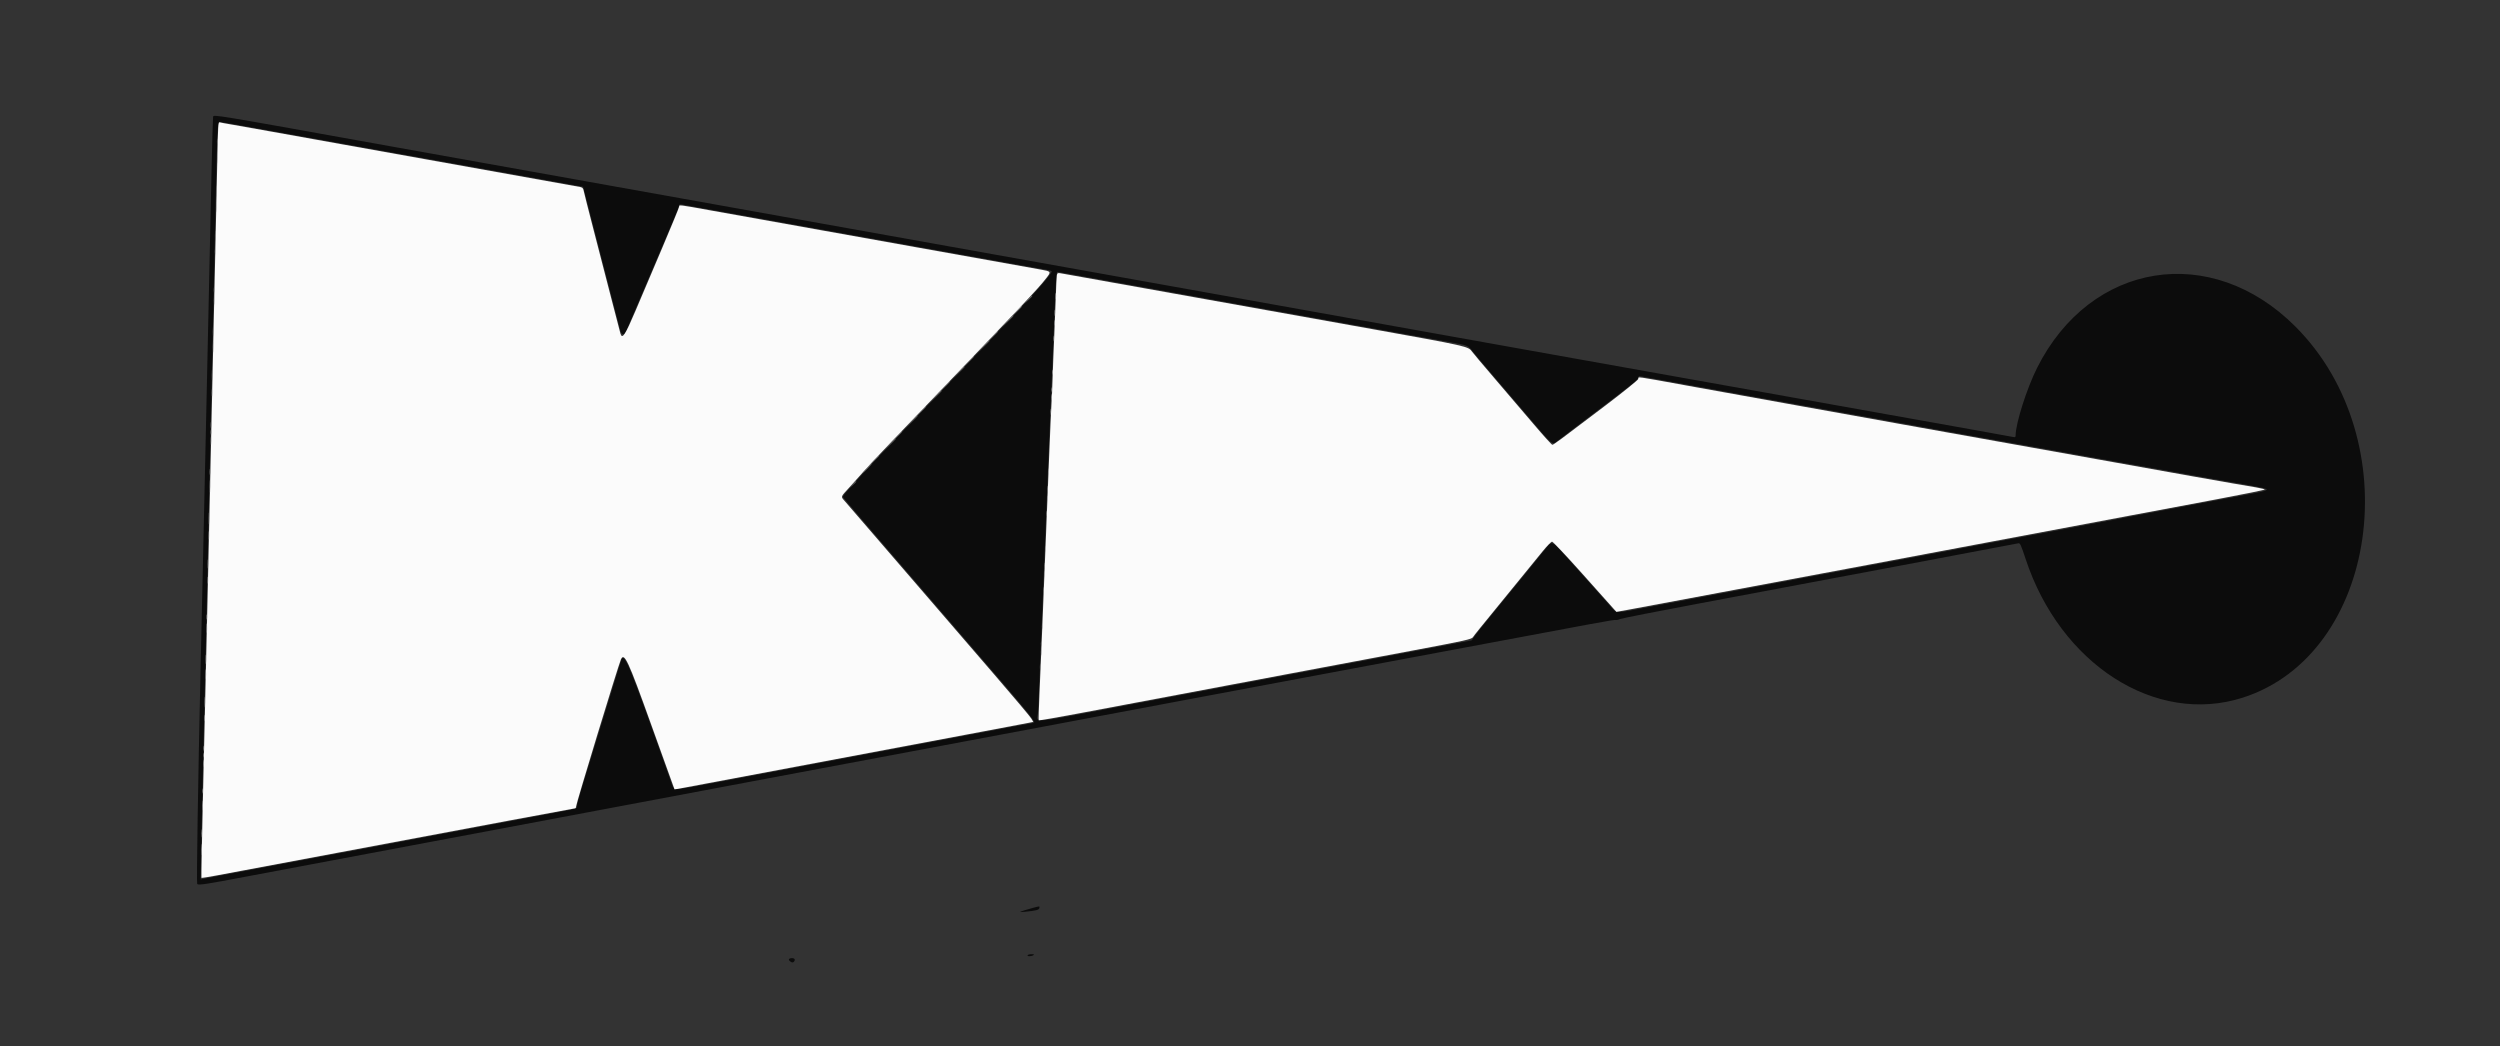 <svg id="svg" xmlns="http://www.w3.org/2000/svg" xmlns:xlink="http://www.w3.org/1999/xlink" width="400" height="167.383" viewBox="0, 0, 400,167.383"><rect x="0" y="0" width="400" height="167.383" fill="#333333" stroke="none"/><g id="svgg"><path id="path0" d="M34.093 18.708 C 34.058 18.823,33.945 22.779,33.843 27.500 C 33.741 32.221,33.546 41.146,33.411 47.333 C 33.275 53.521,33.054 63.646,32.919 69.833 C 32.784 76.021,32.596 84.533,32.501 88.750 C 32.406 92.967,32.219 101.292,32.086 107.250 C 31.678 125.423,31.429 141.318,31.550 141.439 C 31.772 141.661,32.817 141.503,39.424 140.249 C 46.001 139.002,92.666 130.219,122.750 124.566 C 131.275 122.964,145.600 120.273,154.583 118.585 C 163.567 116.897,179.542 113.894,190.083 111.912 C 200.625 109.930,209.813 108.207,210.500 108.082 C 211.188 107.957,220.338 106.243,230.833 104.272 C 257.065 99.347,258.166 99.146,258.494 99.201 C 258.653 99.228,258.963 99.161,259.183 99.052 C 259.403 98.944,265.246 97.794,272.167 96.498 C 287.577 93.611,322.459 87.035,322.917 86.930 C 323.213 86.862,323.342 87.132,324.081 89.382 C 329.643 106.293,344.889 116.068,358.798 111.640 C 380.519 104.725,385.408 70.394,367.259 52.241 C 353.780 38.760,334.507 41.836,325.948 58.833 C 324.297 62.113,322.500 67.755,322.500 69.660 C 322.500 69.933,322.421 69.988,322.125 69.922 C 321.919 69.875,319.237 69.389,316.167 68.841 C 301.140 66.159,287.333 63.691,280.250 62.420 C 275.942 61.647,268.592 60.333,263.917 59.500 C 259.242 58.667,253.992 57.728,252.250 57.414 C 250.508 57.100,245.071 56.126,240.167 55.249 C 235.262 54.372,228.775 53.209,225.750 52.665 C 222.725 52.121,213.350 50.440,204.917 48.929 C 176.515 43.841,167.179 42.168,142.000 37.653 C 111.794 32.237,105.740 31.153,94.167 29.083 C 76.564 25.936,71.140 24.964,63.917 23.664 C 33.222 18.138,34.216 18.303,34.093 18.708 M36.667 19.742 C 38.008 19.970,40.986 20.502,47.417 21.664 C 48.975 21.946,51.075 22.322,52.083 22.499 C 53.092 22.677,55.417 23.092,57.250 23.422 C 59.083 23.752,62.008 24.276,63.750 24.586 C 65.492 24.896,69.054 25.532,71.667 26.000 C 74.279 26.469,77.842 27.106,79.583 27.417 C 81.325 27.727,84.587 28.315,86.833 28.722 C 89.079 29.129,91.451 29.556,92.104 29.671 L 93.290 29.879 93.800 31.815 C 94.080 32.879,95.108 36.861,96.084 40.663 C 97.060 44.466,98.117 48.553,98.433 49.747 C 98.750 50.940,99.095 52.273,99.200 52.708 C 99.421 53.626,99.824 53.766,100.158 53.042 C 100.274 52.790,101.704 49.433,103.334 45.583 C 104.965 41.733,106.831 37.346,107.481 35.833 C 108.132 34.321,108.664 32.984,108.665 32.862 C 108.666 32.709,108.810 32.668,109.125 32.731 C 109.377 32.781,111.121 33.092,113.000 33.423 C 114.879 33.755,117.804 34.278,119.500 34.585 C 121.196 34.893,124.121 35.416,126.000 35.748 C 127.879 36.080,129.979 36.457,130.667 36.586 C 131.354 36.715,134.279 37.239,137.167 37.750 C 140.054 38.261,142.979 38.783,143.667 38.911 C 144.354 39.039,145.779 39.297,146.833 39.484 C 149.236 39.912,156.222 41.161,160.500 41.927 C 162.287 42.247,164.612 42.661,165.667 42.847 C 168.690 43.381,168.409 43.266,168.054 43.825 C 167.390 44.870,164.717 47.830,159.843 52.917 C 144.131 69.316,139.141 74.550,138.167 75.654 C 137.571 76.330,136.571 77.436,135.946 78.112 C 135.320 78.789,134.833 79.413,134.863 79.501 C 134.928 79.693,136.591 81.630,160.260 109.084 C 164.284 113.751,165.622 115.433,165.451 115.605 C 165.406 115.650,165.155 115.717,164.893 115.754 C 164.427 115.821,160.902 116.477,155.583 117.486 C 154.117 117.765,149.692 118.596,145.750 119.333 C 141.808 120.070,137.233 120.930,135.583 121.243 C 133.933 121.556,131.721 121.972,130.667 122.167 C 129.612 122.362,127.775 122.709,126.583 122.939 C 125.392 123.168,123.854 123.459,123.167 123.584 C 122.479 123.709,118.887 124.382,115.183 125.080 C 107.285 126.570,107.888 126.563,107.391 125.167 C 100.292 105.207,99.820 104.075,99.323 105.833 C 99.258 106.063,97.951 110.300,96.418 115.250 C 92.597 127.593,92.333 128.474,92.333 128.920 C 92.333 129.414,92.975 129.256,84.583 130.829 C 80.642 131.568,76.029 132.435,74.333 132.756 C 69.964 133.584,68.998 133.766,66.833 134.161 C 65.779 134.354,64.392 134.618,63.750 134.747 C 63.108 134.877,61.758 135.134,60.750 135.320 C 59.742 135.505,56.892 136.036,54.417 136.500 C 51.942 136.964,49.092 137.496,48.083 137.683 C 47.075 137.870,45.688 138.129,45.000 138.258 C 44.313 138.388,42.362 138.756,40.667 139.075 C 38.971 139.395,36.544 139.847,35.275 140.080 C 34.005 140.312,32.774 140.550,32.539 140.609 L 32.112 140.717 32.221 134.650 C 32.281 131.313,32.404 125.658,32.495 122.083 C 32.586 118.508,32.775 110.558,32.914 104.417 C 33.152 93.985,33.235 90.236,33.669 70.500 C 33.760 66.329,33.947 58.004,34.083 52.000 C 34.218 45.996,34.405 37.371,34.498 32.833 C 34.720 21.878,34.821 19.500,35.059 19.501 C 35.164 19.501,35.887 19.610,36.667 19.742 M171.531 43.905 C 172.751 44.128,175.287 44.582,177.167 44.914 C 179.046 45.246,181.146 45.624,181.833 45.753 C 182.521 45.882,185.446 46.405,188.333 46.915 C 191.221 47.424,193.921 47.913,194.333 48.000 C 194.746 48.087,196.846 48.464,199.000 48.838 C 201.154 49.212,203.929 49.706,205.167 49.935 C 206.404 50.164,209.704 50.758,212.500 51.254 C 217.804 52.197,220.511 52.681,226.917 53.833 C 229.025 54.212,231.612 54.677,232.667 54.866 C 234.714 55.232,234.994 55.355,235.556 56.135 C 235.754 56.409,237.232 58.160,238.839 60.025 C 240.446 61.891,243.206 65.123,244.973 67.208 C 248.364 71.211,248.374 71.219,249.112 70.613 C 249.371 70.400,251.458 68.810,253.750 67.081 C 260.912 61.677,262.044 60.783,262.126 60.471 C 262.170 60.303,262.227 60.167,262.252 60.167 C 262.278 60.167,263.563 60.395,265.108 60.675 C 267.508 61.110,273.854 62.254,280.750 63.497 C 286.186 64.476,295.217 66.095,299.833 66.916 C 302.721 67.430,306.058 68.033,307.250 68.255 C 308.442 68.477,311.779 69.078,314.667 69.591 C 317.554 70.103,321.117 70.737,322.583 71.000 C 324.050 71.263,327.575 71.893,330.417 72.401 C 333.258 72.909,337.083 73.594,338.917 73.924 C 340.750 74.253,342.850 74.625,343.583 74.751 C 345.355 75.056,350.861 76.042,353.667 76.558 C 354.904 76.785,356.254 77.021,356.667 77.081 C 357.471 77.198,360.357 77.724,361.792 78.013 C 363.366 78.332,362.987 78.514,359.417 79.157 C 358.317 79.355,356.292 79.733,354.917 79.996 C 353.542 80.260,351.554 80.636,350.500 80.831 C 349.446 81.026,347.458 81.400,346.083 81.662 C 344.708 81.925,342.533 82.336,341.250 82.576 C 339.967 82.816,338.579 83.082,338.167 83.167 C 337.754 83.251,336.367 83.513,335.083 83.748 C 333.800 83.984,332.412 84.246,332.000 84.332 C 331.587 84.417,330.387 84.643,329.333 84.834 C 328.279 85.025,326.067 85.436,324.417 85.747 C 322.767 86.058,320.554 86.470,319.500 86.662 C 318.446 86.855,317.246 87.082,316.833 87.167 C 316.421 87.251,315.033 87.513,313.750 87.748 C 312.467 87.984,311.079 88.246,310.667 88.332 C 310.254 88.417,309.054 88.644,308.000 88.835 C 306.946 89.027,304.696 89.445,303.000 89.765 C 298.799 90.558,297.715 90.761,295.583 91.156 C 294.575 91.343,288.950 92.398,283.083 93.501 C 277.217 94.603,271.629 95.653,270.667 95.833 C 269.704 96.014,266.717 96.575,264.030 97.081 C 258.076 98.201,258.734 98.221,257.562 96.877 C 257.024 96.259,255.533 94.584,254.250 93.154 C 252.967 91.725,251.171 89.718,250.259 88.694 C 248.395 86.602,248.277 86.553,247.496 87.542 C 246.654 88.606,241.408 95.038,238.786 98.220 C 237.516 99.762,236.248 101.347,235.969 101.743 L 235.462 102.463 232.606 103.000 C 231.035 103.295,228.813 103.714,227.667 103.931 C 226.521 104.147,217.783 105.790,208.250 107.582 C 198.717 109.374,190.167 110.983,189.250 111.158 C 188.333 111.333,186.721 111.636,185.667 111.832 C 184.612 112.028,182.400 112.444,180.750 112.757 C 164.214 115.891,165.924 115.736,166.075 114.083 C 166.125 113.533,166.206 111.883,166.255 110.417 C 166.303 108.950,166.413 106.212,166.499 104.333 C 166.584 102.454,166.696 99.792,166.747 98.417 C 166.798 97.042,166.950 93.217,167.084 89.917 C 167.219 86.617,167.479 80.167,167.663 75.583 C 167.847 71.000,168.074 65.637,168.167 63.667 C 168.259 61.696,168.446 57.196,168.582 53.667 C 168.895 45.515,169.013 43.500,169.178 43.500 C 169.251 43.500,170.310 43.682,171.531 43.905 M165.000 145.336 C 162.993 145.901,162.800 146.000,163.917 145.891 C 165.773 145.709,166.244 145.590,166.302 145.287 C 166.368 144.947,166.381 144.946,165.000 145.336 M164.417 152.833 C 164.285 153.047,165.003 153.047,165.333 152.833 C 165.524 152.710,165.456 152.671,165.052 152.669 C 164.759 152.668,164.473 152.742,164.417 152.833 M126.615 153.304 C 126.118 153.361,126.089 153.612,126.547 153.901 C 126.743 154.025,126.879 154.021,127.011 153.889 C 127.335 153.565,127.119 153.246,126.615 153.304 " stroke="none" fill="#0c0c0c" fill-rule="evenodd"></path><path id="path1" d="M34.773 25.455 C 34.712 28.734,34.588 34.417,34.498 38.083 C 34.336 44.714,34.219 49.939,33.752 71.583 C 33.618 77.817,33.431 86.217,33.337 90.250 C 33.244 94.283,33.091 100.958,32.997 105.083 C 32.904 109.208,32.679 118.840,32.498 126.488 C 32.318 134.135,32.198 140.420,32.232 140.455 C 32.267 140.489,33.297 140.328,34.522 140.097 C 35.748 139.867,44.587 138.208,54.167 136.412 C 63.746 134.615,76.148 132.288,81.726 131.239 C 87.305 130.191,91.936 129.333,92.018 129.333 C 92.100 129.333,92.168 129.202,92.169 129.042 C 92.172 128.614,98.887 106.589,99.333 105.542 C 99.872 104.276,100.475 105.565,104.185 115.917 C 107.787 125.968,107.883 126.235,107.919 126.292 C 107.934 126.316,108.689 126.187,109.598 126.007 C 111.031 125.722,132.980 121.592,157.083 117.072 C 161.208 116.299,164.749 115.628,164.952 115.581 L 165.320 115.497 165.001 114.955 C 164.825 114.657,162.158 111.489,159.074 107.915 C 155.990 104.341,149.396 96.692,144.420 90.917 C 139.444 85.142,135.214 80.236,135.020 80.016 C 134.531 79.462,134.531 79.463,135.792 78.102 C 136.410 77.435,137.434 76.295,138.066 75.569 C 138.698 74.844,140.798 72.600,142.732 70.583 C 164.641 47.744,165.952 46.357,167.454 44.437 C 168.215 43.464,168.178 43.415,166.458 43.123 C 164.918 42.863,122.336 35.231,113.667 33.663 C 108.528 32.733,108.667 32.750,108.667 33.059 C 108.667 33.184,107.459 36.128,105.983 39.601 C 104.507 43.075,102.567 47.642,101.673 49.750 C 100.032 53.617,99.556 54.338,99.272 53.385 C 99.223 53.219,98.584 50.758,97.851 47.917 C 97.119 45.075,95.829 40.087,94.986 36.833 C 94.142 33.579,93.417 30.715,93.375 30.468 C 93.320 30.146,93.174 29.993,92.857 29.927 C 92.431 29.839,70.641 25.931,55.167 23.168 C 50.996 22.423,45.558 21.447,43.083 20.999 C 40.608 20.551,37.871 20.064,37.000 19.918 C 36.129 19.772,35.297 19.616,35.151 19.573 C 34.913 19.502,34.874 20.111,34.773 25.455 M169.100 44.025 C 169.056 44.240,168.975 45.879,168.921 47.667 C 168.867 49.454,168.752 52.379,168.667 54.167 C 168.581 55.954,168.470 58.767,168.421 60.417 C 168.371 62.067,168.292 63.904,168.244 64.500 C 168.197 65.096,168.008 69.371,167.825 74.000 C 167.643 78.629,167.382 85.154,167.245 88.500 C 167.109 91.846,166.887 97.358,166.751 100.750 C 166.616 104.142,166.419 108.776,166.314 111.048 C 166.210 113.320,166.158 115.214,166.200 115.256 C 166.243 115.298,169.046 114.812,172.430 114.176 C 178.160 113.100,189.784 110.910,208.833 107.318 C 213.188 106.498,220.950 105.037,226.083 104.073 C 234.454 102.501,235.442 102.283,235.667 101.954 C 235.973 101.506,236.358 101.029,241.487 94.750 C 243.733 92.000,246.134 89.056,246.821 88.208 C 247.509 87.360,248.189 86.667,248.333 86.667 C 248.477 86.667,250.618 88.933,253.089 91.702 C 255.561 94.471,257.818 96.999,258.105 97.319 L 258.626 97.900 260.688 97.527 C 261.822 97.322,269.500 95.885,277.750 94.333 C 286.000 92.782,296.612 90.794,301.333 89.915 C 309.414 88.410,328.316 84.856,341.167 82.424 C 344.329 81.826,350.421 80.681,354.703 79.880 C 358.986 79.079,362.436 78.374,362.370 78.313 C 362.246 78.200,360.473 77.866,357.167 77.333 C 356.113 77.163,353.150 76.642,350.583 76.174 C 348.017 75.707,342.354 74.693,338.000 73.921 C 330.470 72.585,325.108 71.626,307.250 68.417 C 302.942 67.643,294.579 66.141,288.667 65.079 C 282.754 64.018,274.428 62.516,270.163 61.741 C 261.208 60.115,262.226 60.254,262.125 60.643 C 262.080 60.813,259.728 62.712,256.897 64.863 C 249.529 70.463,248.576 71.167,248.370 71.167 C 248.268 71.167,246.927 69.685,245.390 67.875 C 243.853 66.065,241.055 62.788,239.172 60.594 C 237.290 58.400,235.630 56.427,235.482 56.210 C 234.962 55.442,234.464 55.331,220.063 52.748 C 212.099 51.320,197.633 48.728,187.917 46.988 C 178.200 45.248,170.010 43.781,169.716 43.728 C 169.253 43.645,169.171 43.684,169.100 44.025 " stroke="none" fill="#fbfbfb" fill-rule="evenodd"></path><path id="path2" d="M34.727 25.167 C 34.727 26.037,34.755 26.394,34.789 25.958 C 34.824 25.523,34.824 24.810,34.789 24.375 C 34.755 23.940,34.727 24.296,34.727 25.167 M34.555 33.250 C 34.555 33.892,34.586 34.134,34.622 33.788 C 34.658 33.442,34.657 32.917,34.620 32.621 C 34.583 32.325,34.554 32.608,34.555 33.250 M34.381 40.250 C 34.382 40.708,34.415 40.876,34.453 40.623 C 34.491 40.369,34.490 39.994,34.451 39.789 C 34.411 39.584,34.380 39.792,34.381 40.250 M168.881 47.417 C 168.882 47.875,168.915 48.043,168.953 47.789 C 168.991 47.536,168.990 47.161,168.951 46.956 C 168.911 46.751,168.880 46.958,168.881 47.417 M34.221 48.083 C 34.222 48.725,34.252 48.967,34.288 48.621 C 34.324 48.275,34.324 47.750,34.287 47.455 C 34.250 47.159,34.221 47.442,34.221 48.083 M162.494 49.958 L 161.583 50.917 162.542 50.006 C 163.069 49.505,163.500 49.073,163.500 49.047 C 163.500 48.924,163.341 49.068,162.494 49.958 M168.712 51.667 C 168.712 52.079,168.745 52.248,168.784 52.042 C 168.824 51.835,168.824 51.498,168.784 51.292 C 168.745 51.085,168.712 51.254,168.712 51.667 M158.578 54.042 L 157.583 55.083 158.625 54.089 C 159.198 53.541,159.667 53.073,159.667 53.047 C 159.667 52.924,159.502 53.074,158.578 54.042 M34.058 55.500 C 34.058 56.279,34.087 56.598,34.122 56.208 C 34.157 55.819,34.157 55.181,34.122 54.792 C 34.087 54.402,34.058 54.721,34.058 55.500 M154.662 58.125 L 153.583 59.250 154.708 58.171 C 155.327 57.578,155.833 57.072,155.833 57.046 C 155.833 56.924,155.664 57.080,154.662 58.125 M168.375 59.583 C 168.377 59.950,168.411 60.080,168.451 59.873 C 168.491 59.666,168.490 59.366,168.448 59.206 C 168.406 59.047,168.374 59.217,168.375 59.583 M150.829 62.125 L 149.750 63.250 150.875 62.171 C 151.494 61.578,152.000 61.072,152.000 61.046 C 152.000 60.924,151.830 61.080,150.829 62.125 M33.883 62.833 C 33.883 63.337,33.915 63.544,33.953 63.292 C 33.991 63.040,33.991 62.627,33.953 62.375 C 33.915 62.123,33.883 62.329,33.883 62.833 M168.214 63.583 C 168.216 64.042,168.248 64.209,168.286 63.956 C 168.325 63.703,168.324 63.328,168.284 63.123 C 168.244 62.918,168.213 63.125,168.214 63.583 M147.078 66.042 L 146.083 67.083 147.125 66.089 C 147.698 65.541,148.167 65.073,148.167 65.047 C 148.167 64.924,148.002 65.074,147.078 66.042 M143.245 70.042 L 142.250 71.083 143.292 70.089 C 143.865 69.541,144.333 69.073,144.333 69.047 C 144.333 68.924,144.169 69.074,143.245 70.042 M33.718 70.583 C 33.719 71.133,33.750 71.338,33.787 71.039 C 33.825 70.739,33.824 70.289,33.786 70.039 C 33.748 69.788,33.717 70.033,33.718 70.583 M139.744 73.708 L 138.917 74.583 139.792 73.756 C 140.605 72.988,140.743 72.833,140.619 72.833 C 140.592 72.833,140.199 73.227,139.744 73.708 M167.717 75.500 C 167.717 76.004,167.748 76.210,167.786 75.958 C 167.824 75.706,167.824 75.294,167.786 75.042 C 167.748 74.790,167.717 74.996,167.717 75.500 M33.560 77.833 C 33.560 78.704,33.588 79.060,33.623 78.625 C 33.657 78.190,33.657 77.477,33.623 77.042 C 33.588 76.606,33.560 76.962,33.560 77.833 M167.542 79.750 C 167.544 80.117,167.578 80.247,167.618 80.040 C 167.658 79.832,167.656 79.532,167.615 79.373 C 167.573 79.214,167.540 79.383,167.542 79.750 M33.387 85.667 C 33.387 86.263,33.417 86.506,33.454 86.208 C 33.491 85.910,33.491 85.423,33.454 85.125 C 33.417 84.827,33.387 85.071,33.387 85.667 M167.212 87.833 C 167.212 88.246,167.245 88.415,167.284 88.208 C 167.324 88.002,167.324 87.665,167.284 87.458 C 167.245 87.252,167.212 87.421,167.212 87.833 M167.048 91.917 C 167.049 92.375,167.081 92.543,167.120 92.289 C 167.158 92.036,167.157 91.661,167.117 91.456 C 167.078 91.251,167.046 91.458,167.048 91.917 M33.217 92.833 C 33.217 93.337,33.248 93.544,33.286 93.292 C 33.324 93.040,33.324 92.627,33.286 92.375 C 33.248 92.123,33.217 92.329,33.217 92.833 M33.056 100.500 C 33.056 101.188,33.085 101.469,33.121 101.125 C 33.157 100.781,33.157 100.219,33.121 99.875 C 33.085 99.531,33.056 99.813,33.056 100.500 M166.709 100.250 C 166.711 100.617,166.745 100.747,166.785 100.540 C 166.824 100.332,166.823 100.032,166.781 99.873 C 166.739 99.714,166.707 99.883,166.709 100.250 M166.550 104.333 C 166.550 104.837,166.581 105.044,166.619 104.792 C 166.658 104.540,166.658 104.127,166.619 103.875 C 166.581 103.623,166.550 103.829,166.550 104.333 M32.890 107.917 C 32.891 108.650,32.920 108.929,32.956 108.537 C 32.991 108.145,32.990 107.545,32.954 107.204 C 32.919 106.863,32.890 107.183,32.890 107.917 M32.714 114.917 C 32.716 115.375,32.748 115.543,32.786 115.289 C 32.825 115.036,32.824 114.661,32.784 114.456 C 32.744 114.251,32.713 114.458,32.714 114.917 M32.550 122.167 C 32.550 122.671,32.581 122.877,32.619 122.625 C 32.658 122.373,32.658 121.960,32.619 121.708 C 32.581 121.456,32.550 121.662,32.550 122.167 M32.390 128.917 C 32.391 129.650,32.420 129.929,32.456 129.537 C 32.491 129.145,32.490 128.545,32.454 128.204 C 32.419 127.863,32.390 128.183,32.390 128.917 M32.226 135.917 C 32.225 136.742,32.254 137.100,32.288 136.713 C 32.323 136.327,32.324 135.652,32.289 135.213 C 32.255 134.775,32.226 135.092,32.226 135.917 " stroke="none" fill="#a8a8aa" fill-rule="evenodd"></path><path id="path3" d="M34.712 22.667 C 34.712 23.079,34.745 23.248,34.784 23.042 C 34.824 22.835,34.824 22.498,34.784 22.292 C 34.745 22.085,34.712 22.254,34.712 22.667 M34.559 30.583 C 34.559 31.408,34.587 31.767,34.622 31.380 C 34.657 30.993,34.657 30.318,34.623 29.880 C 34.588 29.442,34.560 29.758,34.559 30.583 M34.390 37.750 C 34.391 38.483,34.420 38.763,34.456 38.371 C 34.491 37.979,34.490 37.379,34.454 37.037 C 34.419 36.696,34.390 37.017,34.390 37.750 M164.491 47.958 L 163.917 48.583 164.542 48.009 C 165.123 47.474,165.243 47.333,165.116 47.333 C 165.088 47.333,164.807 47.615,164.491 47.958 M168.714 50.083 C 168.716 50.542,168.748 50.709,168.786 50.456 C 168.825 50.203,168.824 49.828,168.784 49.623 C 168.744 49.418,168.713 49.625,168.714 50.083 M161.161 51.458 L 160.250 52.417 161.208 51.506 C 162.099 50.659,162.243 50.500,162.119 50.500 C 162.093 50.500,161.662 50.931,161.161 51.458 M34.055 53.083 C 34.055 53.725,34.086 53.967,34.122 53.621 C 34.158 53.275,34.157 52.750,34.120 52.455 C 34.083 52.159,34.054 52.442,34.055 53.083 M168.545 54.167 C 168.545 54.579,168.578 54.748,168.618 54.542 C 168.657 54.335,168.657 53.998,168.618 53.792 C 168.578 53.585,168.545 53.754,168.545 54.167 M157.245 55.542 L 156.250 56.583 157.292 55.589 C 157.865 55.041,158.333 54.573,158.333 54.547 C 158.333 54.424,158.169 54.574,157.245 55.542 M33.892 60.000 C 33.892 60.779,33.920 61.098,33.955 60.708 C 33.990 60.319,33.990 59.681,33.955 59.292 C 33.920 58.902,33.892 59.221,33.892 60.000 M153.328 59.625 L 152.417 60.583 153.375 59.672 C 153.902 59.171,154.333 58.740,154.333 58.714 C 154.333 58.590,154.174 58.735,153.328 59.625 M168.205 62.333 C 168.205 62.654,168.240 62.785,168.282 62.625 C 168.323 62.465,168.323 62.202,168.282 62.042 C 168.240 61.881,168.205 62.012,168.205 62.333 M149.578 63.542 L 148.583 64.583 149.625 63.589 C 150.198 63.041,150.667 62.573,150.667 62.547 C 150.667 62.424,150.502 62.574,149.578 63.542 M168.048 65.917 C 168.049 66.375,168.081 66.543,168.120 66.289 C 168.158 66.036,168.157 65.661,168.117 65.456 C 168.078 65.251,168.046 65.458,168.048 65.917 M145.745 67.542 L 144.750 68.583 145.792 67.589 C 146.365 67.041,146.833 66.573,146.833 66.547 C 146.833 66.424,146.669 66.574,145.745 67.542 M33.712 68.000 C 33.712 68.412,33.745 68.581,33.784 68.375 C 33.824 68.169,33.824 67.831,33.784 67.625 C 33.745 67.419,33.712 67.587,33.712 68.000 M142.245 71.208 L 141.250 72.250 142.292 71.255 C 142.865 70.708,143.333 70.239,143.333 70.214 C 143.333 70.090,143.169 70.241,142.245 71.208 M138.667 74.917 C 138.262 75.329,137.968 75.667,138.014 75.667 C 138.060 75.667,138.428 75.329,138.833 74.917 C 139.238 74.504,139.532 74.167,139.486 74.167 C 139.440 74.167,139.072 74.504,138.667 74.917 M33.545 75.500 C 33.545 75.912,33.578 76.081,33.618 75.875 C 33.657 75.669,33.657 75.331,33.618 75.125 C 33.578 74.919,33.545 75.087,33.545 75.500 M136.406 77.542 L 135.917 78.083 136.458 77.594 C 136.756 77.325,137.000 77.081,137.000 77.052 C 137.000 76.923,136.862 77.037,136.406 77.542 M167.548 78.250 C 167.549 78.708,167.581 78.876,167.620 78.623 C 167.658 78.369,167.657 77.994,167.617 77.789 C 167.578 77.584,167.546 77.792,167.548 78.250 M33.392 82.917 C 33.392 83.742,33.420 84.100,33.455 83.713 C 33.490 83.327,33.490 82.652,33.456 82.213 C 33.422 81.775,33.393 82.092,33.392 82.917 M167.379 82.167 C 167.379 82.579,167.411 82.748,167.451 82.542 C 167.491 82.335,167.491 81.998,167.451 81.792 C 167.411 81.585,167.379 81.754,167.379 82.167 M33.221 90.250 C 33.222 90.892,33.252 91.134,33.288 90.788 C 33.324 90.442,33.324 89.917,33.287 89.621 C 33.250 89.325,33.221 89.608,33.221 90.250 M167.045 90.500 C 167.045 90.912,167.078 91.081,167.118 90.875 C 167.157 90.669,167.157 90.331,167.118 90.125 C 167.078 89.919,167.045 90.087,167.045 90.500 M166.883 94.500 C 166.883 95.004,166.915 95.210,166.953 94.958 C 166.991 94.706,166.991 94.294,166.953 94.042 C 166.915 93.790,166.883 93.996,166.883 94.500 M166.539 103.000 C 166.539 103.321,166.573 103.452,166.615 103.292 C 166.657 103.131,166.657 102.869,166.615 102.708 C 166.573 102.548,166.539 102.679,166.539 103.000 M32.889 105.500 C 32.889 106.188,32.919 106.469,32.955 106.125 C 32.991 105.781,32.991 105.219,32.955 104.875 C 32.919 104.531,32.889 104.813,32.889 105.500 M166.381 106.750 C 166.382 107.208,166.415 107.376,166.453 107.123 C 166.491 106.869,166.490 106.494,166.451 106.289 C 166.411 106.084,166.380 106.292,166.381 106.750 M32.725 112.333 C 32.725 113.112,32.754 113.431,32.789 113.042 C 32.824 112.652,32.824 112.015,32.789 111.625 C 32.754 111.235,32.725 111.554,32.725 112.333 M32.542 119.750 C 32.544 120.117,32.578 120.247,32.618 120.040 C 32.658 119.832,32.656 119.532,32.615 119.373 C 32.573 119.214,32.540 119.383,32.542 119.750 M32.375 126.583 C 32.377 126.950,32.411 127.080,32.451 126.873 C 32.491 126.666,32.490 126.366,32.448 126.206 C 32.406 126.047,32.374 126.217,32.375 126.583 M32.220 133.333 C 32.220 133.929,32.250 134.173,32.287 133.875 C 32.324 133.577,32.324 133.090,32.287 132.792 C 32.250 132.494,32.220 132.737,32.220 133.333 " stroke="none" fill="#848484" fill-rule="evenodd"></path><path id="path4" d="M34.209 46.417 C 34.211 46.783,34.245 46.914,34.285 46.706 C 34.324 46.499,34.323 46.199,34.281 46.040 C 34.239 45.880,34.207 46.050,34.209 46.417 M33.705 69.167 C 33.705 69.487,33.740 69.619,33.782 69.458 C 33.823 69.298,33.823 69.035,33.782 68.875 C 33.740 68.715,33.705 68.846,33.705 69.167 M33.042 98.750 C 33.044 99.117,33.078 99.247,33.118 99.040 C 33.158 98.832,33.156 98.532,33.115 98.373 C 33.073 98.214,33.040 98.383,33.042 98.750 M32.539 120.833 C 32.539 121.154,32.573 121.285,32.615 121.125 C 32.657 120.965,32.657 120.702,32.615 120.542 C 32.573 120.381,32.539 120.513,32.539 120.833 " stroke="none" fill="#8c8c8c" fill-rule="evenodd"></path></g></svg>